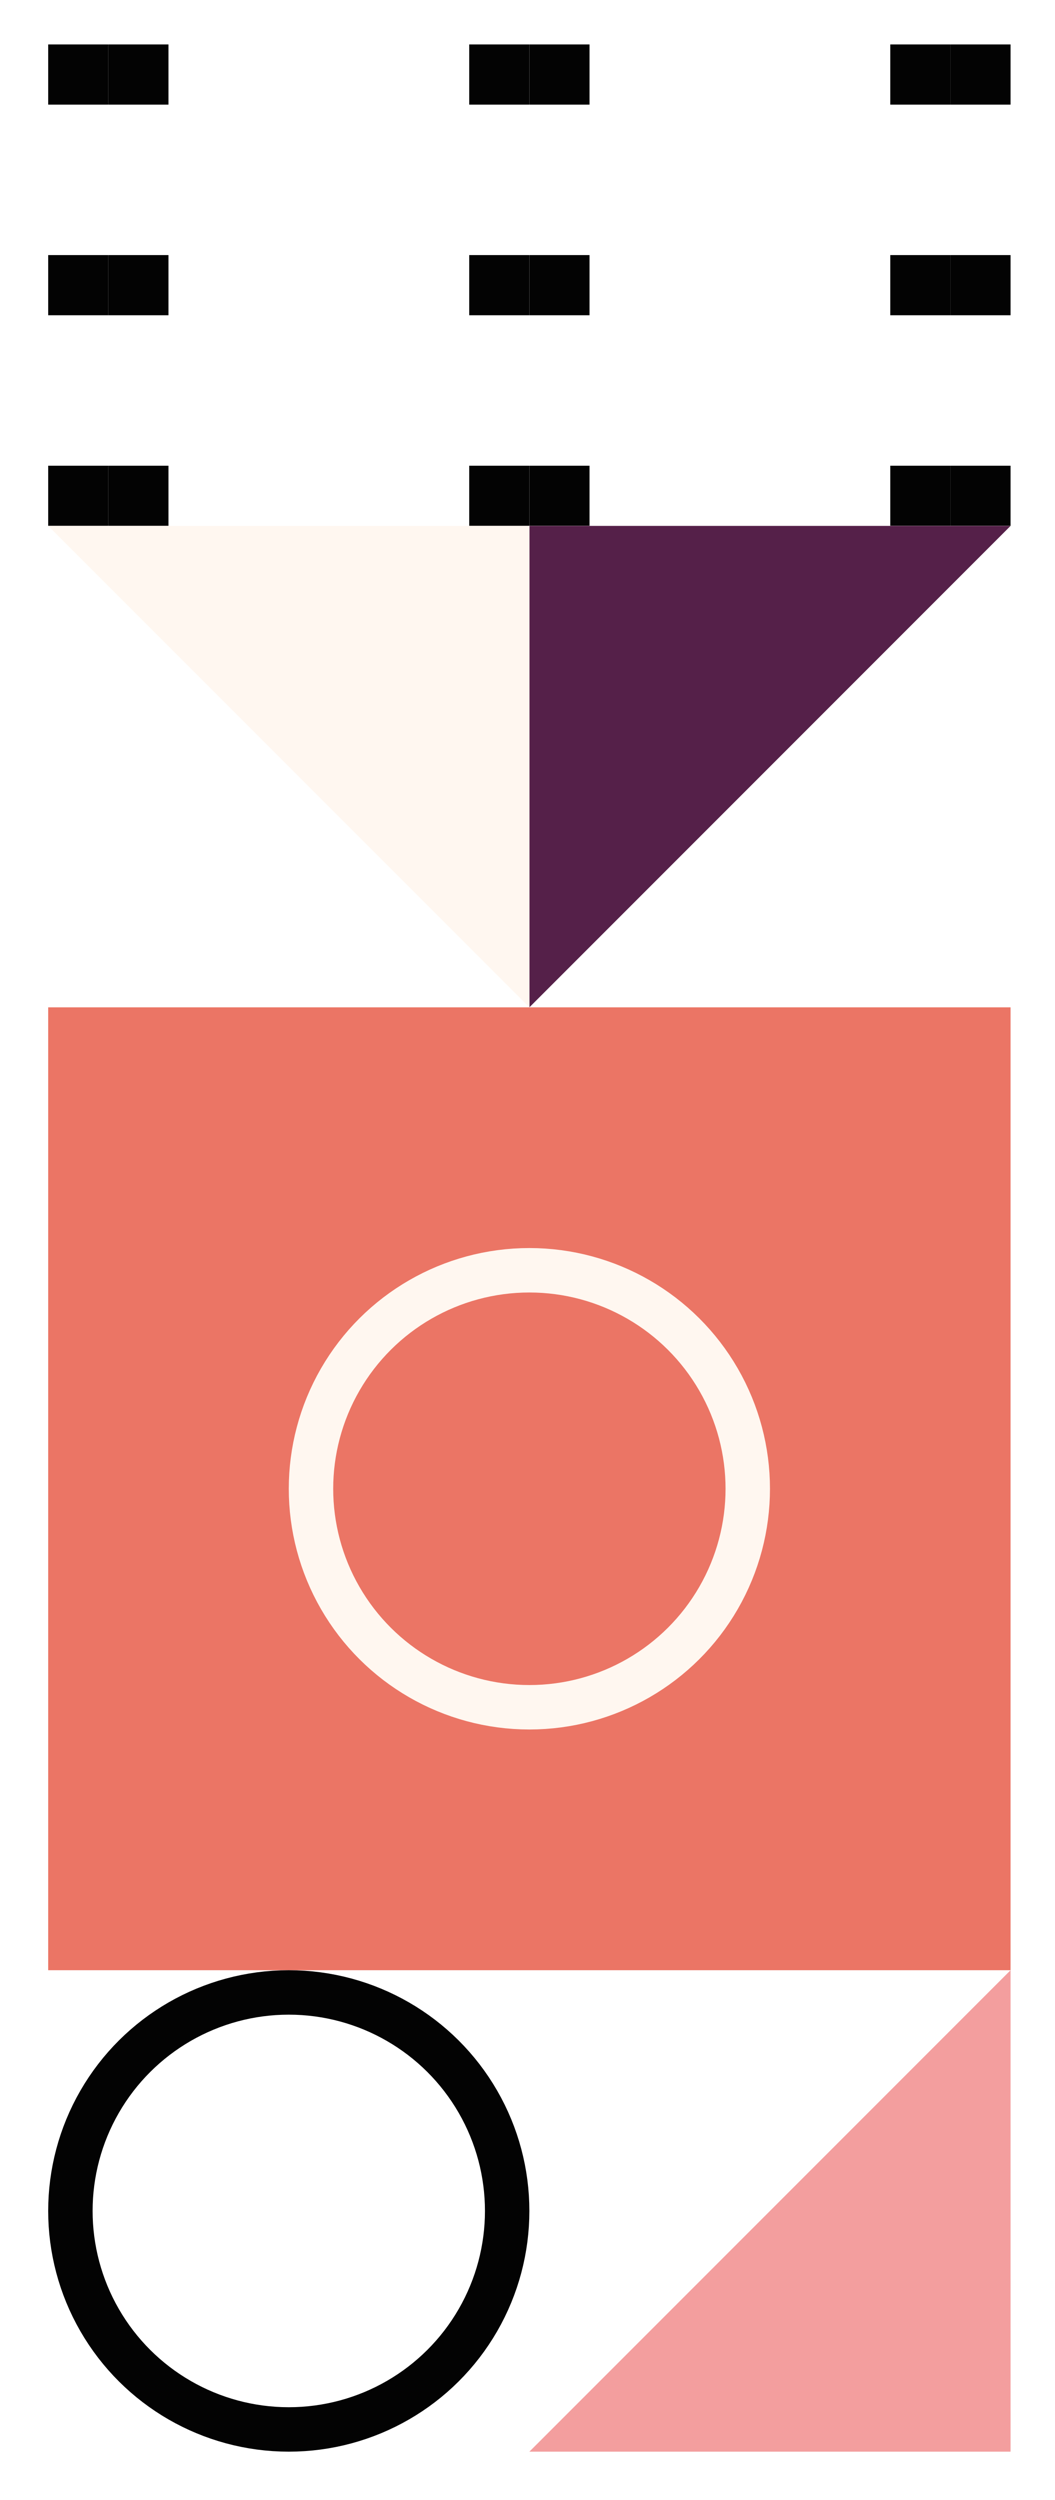 <svg width="95" height="225" viewBox="0 0 95 225" fill="none" xmlns="http://www.w3.org/2000/svg">
<g id="Group 5" filter="url(#filter0_d_0_988)">
<rect id="Rectangle Copy 8" x="4.339" y="173.318" width="86.659" height="86.659" transform="rotate(-90 4.339 173.318)" fill="#EB7565"/>
<circle id="Oval" cx="26.004" cy="194.983" r="19.665" transform="rotate(-90 26.004 194.983)" stroke="#030303" stroke-width="4"/>
<circle id="Oval_2" cx="47.669" cy="129.988" r="19.665" transform="rotate(-90 47.669 129.988)" stroke="#FFF7F0" stroke-width="4"/>
<g id="Group 7">
<g id="Group 3">
<rect id="Rectangle Copy 5" x="47.669" y="43.33" width="5.416" height="5.416" transform="rotate(-90 47.669 43.33)" fill="#030303"/>
<rect id="Rectangle Copy 6" x="47.669" y="24.373" width="5.416" height="5.416" transform="rotate(-90 47.669 24.373)" fill="#030303"/>
<rect id="Rectangle Copy 7" x="47.669" y="5.416" width="5.416" height="5.416" transform="rotate(-90 47.669 5.416)" fill="#030303"/>
</g>
<g id="Group 3 Copy">
<rect id="Rectangle Copy 5_2" x="80.166" y="43.33" width="5.416" height="5.416" transform="rotate(-90 80.166 43.33)" fill="#030303"/>
<rect id="Rectangle Copy 6_2" x="80.166" y="24.373" width="5.416" height="5.416" transform="rotate(-90 80.166 24.373)" fill="#030303"/>
<rect id="Rectangle Copy 7_2" x="80.166" y="5.416" width="5.416" height="5.416" transform="rotate(-90 80.166 5.416)" fill="#030303"/>
</g>
<g id="Group 3 Copy 2">
<rect id="Rectangle Copy 5_3" x="85.582" y="43.33" width="5.416" height="5.416" transform="rotate(-90 85.582 43.33)" fill="#030303"/>
<rect id="Rectangle Copy 6_3" x="85.582" y="24.373" width="5.416" height="5.416" transform="rotate(-90 85.582 24.373)" fill="#030303"/>
<rect id="Rectangle Copy 7_3" x="85.582" y="5.416" width="5.416" height="5.416" transform="rotate(-90 85.582 5.416)" fill="#030303"/>
</g>
</g>
<g id="Group 7 Copy">
<g id="Group 3_2">
<rect id="Rectangle Copy 5_4" x="4.339" y="43.33" width="5.416" height="5.416" transform="rotate(-90 4.339 43.33)" fill="#030303"/>
<rect id="Rectangle Copy 6_4" x="4.339" y="24.373" width="5.416" height="5.416" transform="rotate(-90 4.339 24.373)" fill="#030303"/>
<rect id="Rectangle Copy 7_4" x="4.339" y="5.416" width="5.416" height="5.416" transform="rotate(-90 4.339 5.416)" fill="#030303"/>
</g>
<g id="Group 3 Copy_2">
<rect id="Rectangle Copy 5_5" x="9.755" y="43.33" width="5.416" height="5.416" transform="rotate(-90 9.755 43.33)" fill="#030303"/>
<rect id="Rectangle Copy 6_5" x="9.755" y="24.373" width="5.416" height="5.416" transform="rotate(-90 9.755 24.373)" fill="#030303"/>
<rect id="Rectangle Copy 7_5" x="9.755" y="5.416" width="5.416" height="5.416" transform="rotate(-90 9.755 5.416)" fill="#030303"/>
</g>
<g id="Group 3 Copy 2_2">
<rect id="Rectangle Copy 5_6" x="42.252" y="43.33" width="5.416" height="5.416" transform="rotate(-90 42.252 43.33)" fill="#030303"/>
<rect id="Rectangle Copy 6_6" x="42.252" y="24.373" width="5.416" height="5.416" transform="rotate(-90 42.252 24.373)" fill="#030303"/>
<rect id="Rectangle Copy 7_6" x="42.252" y="5.416" width="5.416" height="5.416" transform="rotate(-90 42.252 5.416)" fill="#030303"/>
</g>
</g>
<path id="Path" fill-rule="evenodd" clip-rule="evenodd" d="M47.669 86.659L90.998 43.33L47.669 43.33L47.669 86.659Z" fill="#FFF7F0"/>
<path id="Path Copy" fill-rule="evenodd" clip-rule="evenodd" d="M47.669 86.659L90.998 43.33L47.669 43.33L47.669 86.659Z" fill="#552049"/>
<path id="Path Copy 2" fill-rule="evenodd" clip-rule="evenodd" d="M90.998 173.318L47.669 216.647H90.998V173.318Z" fill="#F39E9E"/>
<path id="Path Copy_2" fill-rule="evenodd" clip-rule="evenodd" d="M47.669 86.659L4.339 43.33L47.669 43.33L47.669 86.659Z" fill="#FFF7F0"/>
</g>
<defs>
<filter id="filter0_d_0_988" x="0.339" y="0" width="94.659" height="224.647" filterUnits="userSpaceOnUse" color-interpolation-filters="sRGB">
<feFlood flood-opacity="0" result="BackgroundImageFix"/>
<feColorMatrix in="SourceAlpha" type="matrix" values="0 0 0 0 0 0 0 0 0 0 0 0 0 0 0 0 0 0 127 0" result="hardAlpha"/>
<feOffset dy="4"/>
<feGaussianBlur stdDeviation="2"/>
<feComposite in2="hardAlpha" operator="out"/>
<feColorMatrix type="matrix" values="0 0 0 0 0 0 0 0 0 0 0 0 0 0 0 0 0 0 0.25 0"/>
<feBlend mode="normal" in2="BackgroundImageFix" result="effect1_dropShadow_0_988"/>
<feBlend mode="normal" in="SourceGraphic" in2="effect1_dropShadow_0_988" result="shape"/>
</filter>
</defs>
</svg>
